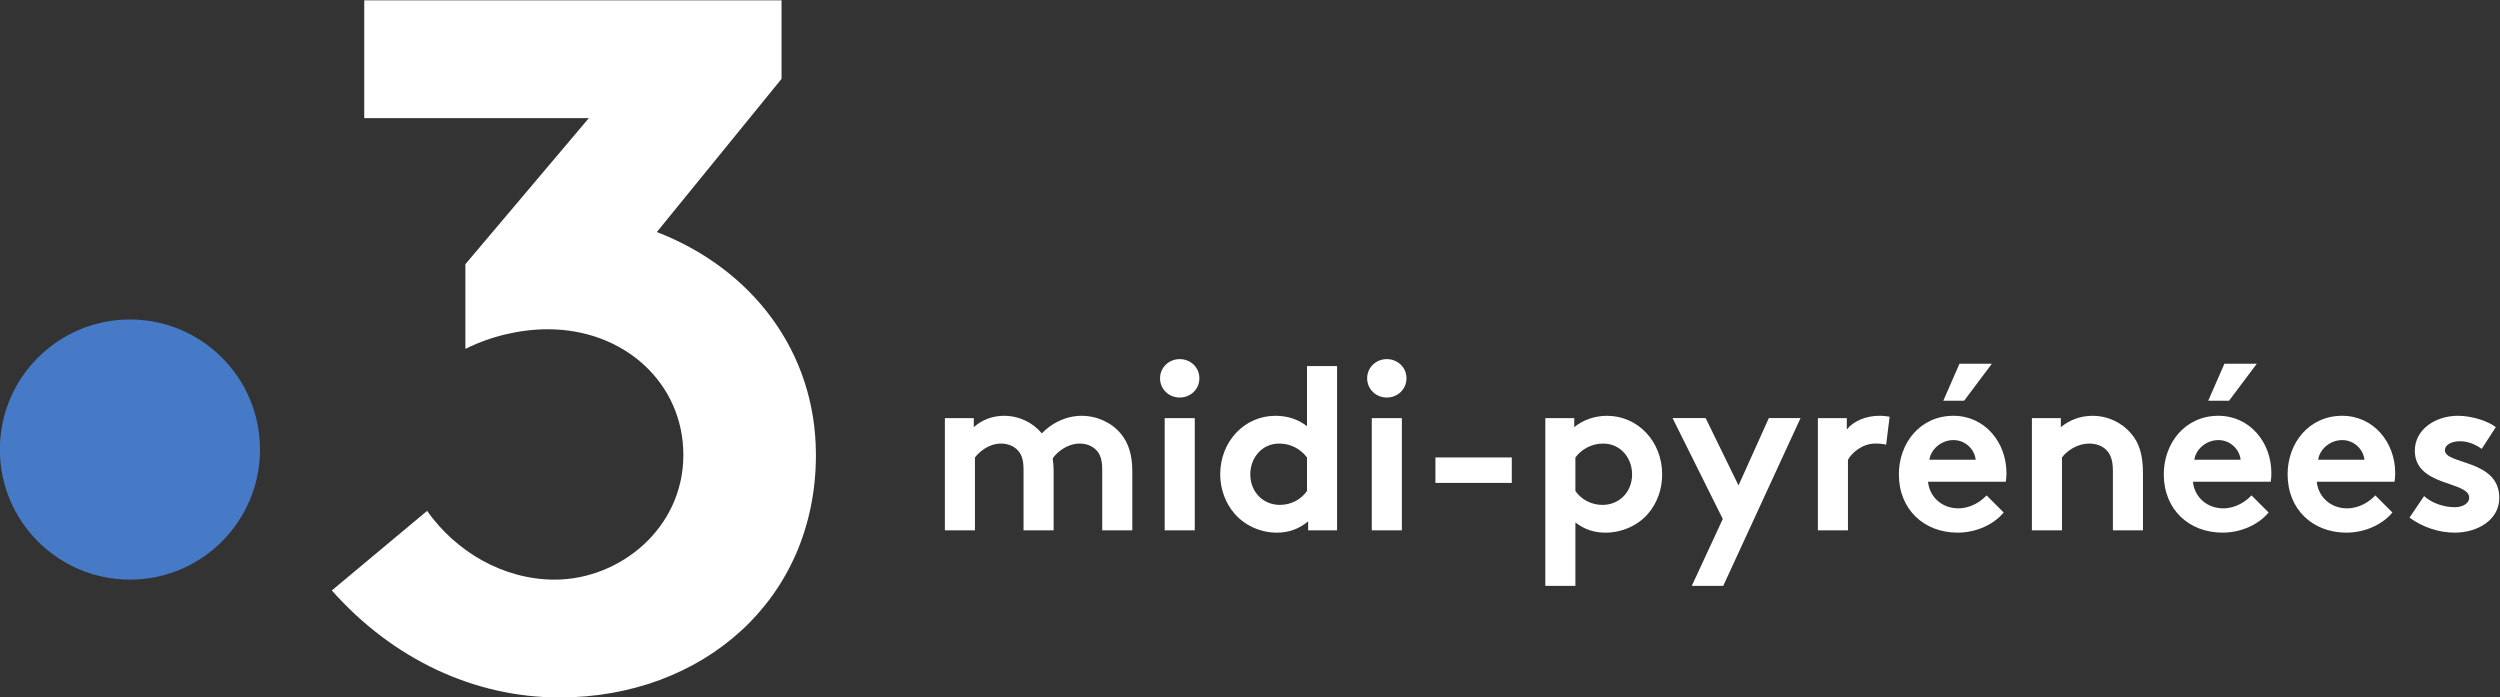 <svg version="1.1" viewBox="0 0 1012.6 282.45" xml:space="preserve" xmlns="http://www.w3.org/2000/svg"><rect x="0" y="0" width="1012.6" height="282.45" fill="#333333" stroke="none"/><g transform="matrix(1.333 0 0 -1.333 -212.38 489.05)"><g transform="scale(.1)"><path d="m2383.3 2302.8c0-218.27-176.95-395.22-395.22-395.22s-395.22 176.95-395.22 395.22 176.95 395.22 395.22 395.22 395.22-176.95 395.22-395.22" fill="#4679c6"/><path d="m3589.1 2963.7 378.91 465.45v238.7h-1268v-358.05h682.4l-375.09-443.8v-257.34c77.58 38.79 167.08 59.67 250.61 59.67 232.72 0 411.75-164.09 411.75-381.9 0-223.76-193.94-378.91-390.86-378.91-158.12 0-301.34 86.51-387.86 208.85l-289.41-241.67c184.98-208.87 432.62-325.21 692.2-325.21 432.62 0 778.72 295.37 778.72 736.94 0 316.26-196.93 566.88-483.35 677.27" fill="#fff"/><path d="m4464.3 2057.3v341.02h87.89v-27.42c26.72 23.9 59.06 34.45 92.11 34.45 46.41 0 87.89-21.09 114.61-53.44 27.42 28.83 70.31 53.44 120.94 53.44 47.11 0 92.11-21.09 119.53-54.84 21.8-26.72 34.45-61.88 34.45-112.5v-180.71h-91.4v184.22c0 30.94-6.33 46.41-16.88 58.36-14.06 15.47-33.75 21.1-51.33 21.1-39.37 0-70.31-27.43-82.26-45 1.4-11.25 2.81-23.91 2.81-37.97v-180.71h-91.41v184.22c0 30.94-6.32 46.41-16.87 58.36-14.06 15.47-33.75 21.1-51.33 21.1-38.67 0-66.8-26.02-79.45-42.19v-221.49h-91.41" fill="#fff"/><path d="m5223.6 2057.3h-91.41v341.02h91.41zm-45.71 520.32c33.05 0 59.77-25.32 59.77-58.36 0-33.05-26.72-58.36-59.77-58.36-33.04 0-59.76 25.31-59.76 58.36 0 33.04 26.72 58.36 59.76 58.36" fill="#fff"/><path d="m5564.6 2278.8c-18.98 25.31-49.22 42.19-84.37 42.19-53.44 0-87.89-44.3-87.89-93.52 0-53.44 38.67-92.81 90-92.81 34.45 0 64.69 16.87 82.26 42.19zm3.52-221.49v27.43c-28.13-23.91-60.47-34.46-94.92-34.46-50.63 0-98.44 22.5-128.67 57.66-26.72 30.94-43.6 73.12-43.6 119.53 0 100.55 74.53 177.89 167.35 177.89 37.26 0 69.6-10.55 96.32-31.64v182.81h91.41v-499.22h-87.89" fill="#fff"/><path d="m5852.9 2057.3h-91.41v341.02h91.41zm-45.71 520.32c33.05 0 59.77-25.32 59.77-58.36 0-33.05-26.72-58.36-59.77-58.36-33.04 0-59.76 25.31-59.76 58.36 0 33.04 26.72 58.36 59.76 58.36" fill="#fff"/><path d="m6186.9 2278.8v-77.34h-232.03v77.34h232.03" fill="#fff"/><path d="m6380.2 2176.8c17.58-25.32 47.81-42.19 82.27-42.19 51.32 0 90 39.37 90 92.81 0 49.22-34.46 93.52-87.89 93.52-35.16 0-65.4-16.88-84.38-42.19zm-91.41 221.48h87.89v-27.42c26.72 21.8 61.18 34.45 99.85 34.45 92.81 0 167.34-77.34 167.34-177.89 0-46.41-16.17-88.59-42.89-119.53-30.23-35.16-78.75-57.66-129.37-57.66-34.46 0-63.99 9.85-91.41 30.94v-192.66h-91.41v509.77" fill="#fff"/><path d="m6733.8 1888.6 94.22 203.21-152.58 306.56h100.55l99.84-204.61 92.11 204.61h96.33l-234.84-509.77h-95.63" fill="#fff"/><path d="m7324.4 2317.5c-6.33 2.11-19.69 3.52-33.05 3.52-40.08 0-71.72-28.83-82.97-49.22v-214.46h-91.4v341.02h87.89v-34.45c20.39 25.31 57.65 41.48 99.14 41.48 13.36 0 21.09-1.4 30.94-2.81l-10.55-85.08" fill="#fff"/><path d="m7645.7 2563.6-84.38-112.5h-63.28l49.22 112.5zm-49.22-291.79c-2.81 30.23-30.24 59.76-67.5 59.76-37.97 0-68.91-28.82-73.13-59.76zm85.08-160.31c-33.05-39.38-87.19-61.18-139.92-61.18-101.96 0-178.6 70.32-178.6 177.19 0 94.92 64.69 177.89 165.94 177.89 94.22 0 161.01-79.45 161.01-174.37 0-9.14-0.7-18.28-2.1-26.02h-236.25c4.92-47.81 43.59-80.86 92.1-80.86 38.68 0 69.61 21.8 85.79 39.38l52.03-52.03" fill="#fff"/><path d="m7767.3 2057.3v341.02h87.89v-27.42c26.02 21.09 58.36 34.45 96.33 34.45 47.11 0 90-21.09 118.12-54.84 22.5-26.72 35.16-61.17 35.16-119.53v-173.68h-91.41v180.71c0 33.75-7.73 51.33-20.39 63.98-11.95 11.96-30.23 18.99-51.33 18.99-38.67 0-70.31-24.61-82.96-42.19v-221.49h-91.41" fill="#fff"/><path d="m8450.7 2563.6-84.38-112.5h-63.28l49.22 112.5zm-49.22-291.79c-2.81 30.23-30.24 59.76-67.5 59.76-37.97 0-68.91-28.82-73.13-59.76zm85.08-160.31c-33.05-39.38-87.19-61.18-139.93-61.18-101.95 0-178.59 70.32-178.59 177.19 0 94.92 64.69 177.89 165.94 177.89 94.22 0 161.01-79.45 161.01-174.37 0-9.14-0.7-18.28-2.11-26.02h-236.25c4.93-47.81 43.6-80.86 92.11-80.86 38.68 0 69.61 21.8 85.79 39.38l52.03-52.03" fill="#fff"/><path d="m8777.7 2271.8c-2.81 30.23-30.23 59.76-67.5 59.76-37.97 0-68.91-28.82-73.12-59.76zm85.08-160.31c-33.05-39.38-87.19-61.18-139.92-61.18-101.96 0-178.6 70.32-178.6 177.19 0 94.92 64.69 177.89 165.94 177.89 94.22 0 161.02-79.45 161.02-174.37 0-9.14-0.71-18.28-2.11-26.02h-236.25c4.92-47.81 43.59-80.86 92.11-80.86 38.67 0 69.61 21.8 85.78 39.38l52.03-52.03" fill="#fff"/><path d="m8959 2161.4c23.2-21.1 59.06-33.75 93.51-33.75 24.61 0 43.6 11.95 43.6 28.83 0 51.32-165.24 33.04-165.24 142.73 0 65.39 63.28 106.17 130.78 106.17 44.3 0 92.82-16.87 115.32-34.45l-42.89-66.1c-17.58 12.66-40.79 23.21-65.39 23.21-25.32 0-46.41-9.85-46.41-27.42 0-44.3 165.23-26.72 165.23-144.85 0-65.39-63.98-105.47-135.7-105.47-47.11 0-97.03 16.18-137.11 45.71l44.3 65.39" fill="#fff"/></g></g></svg>
